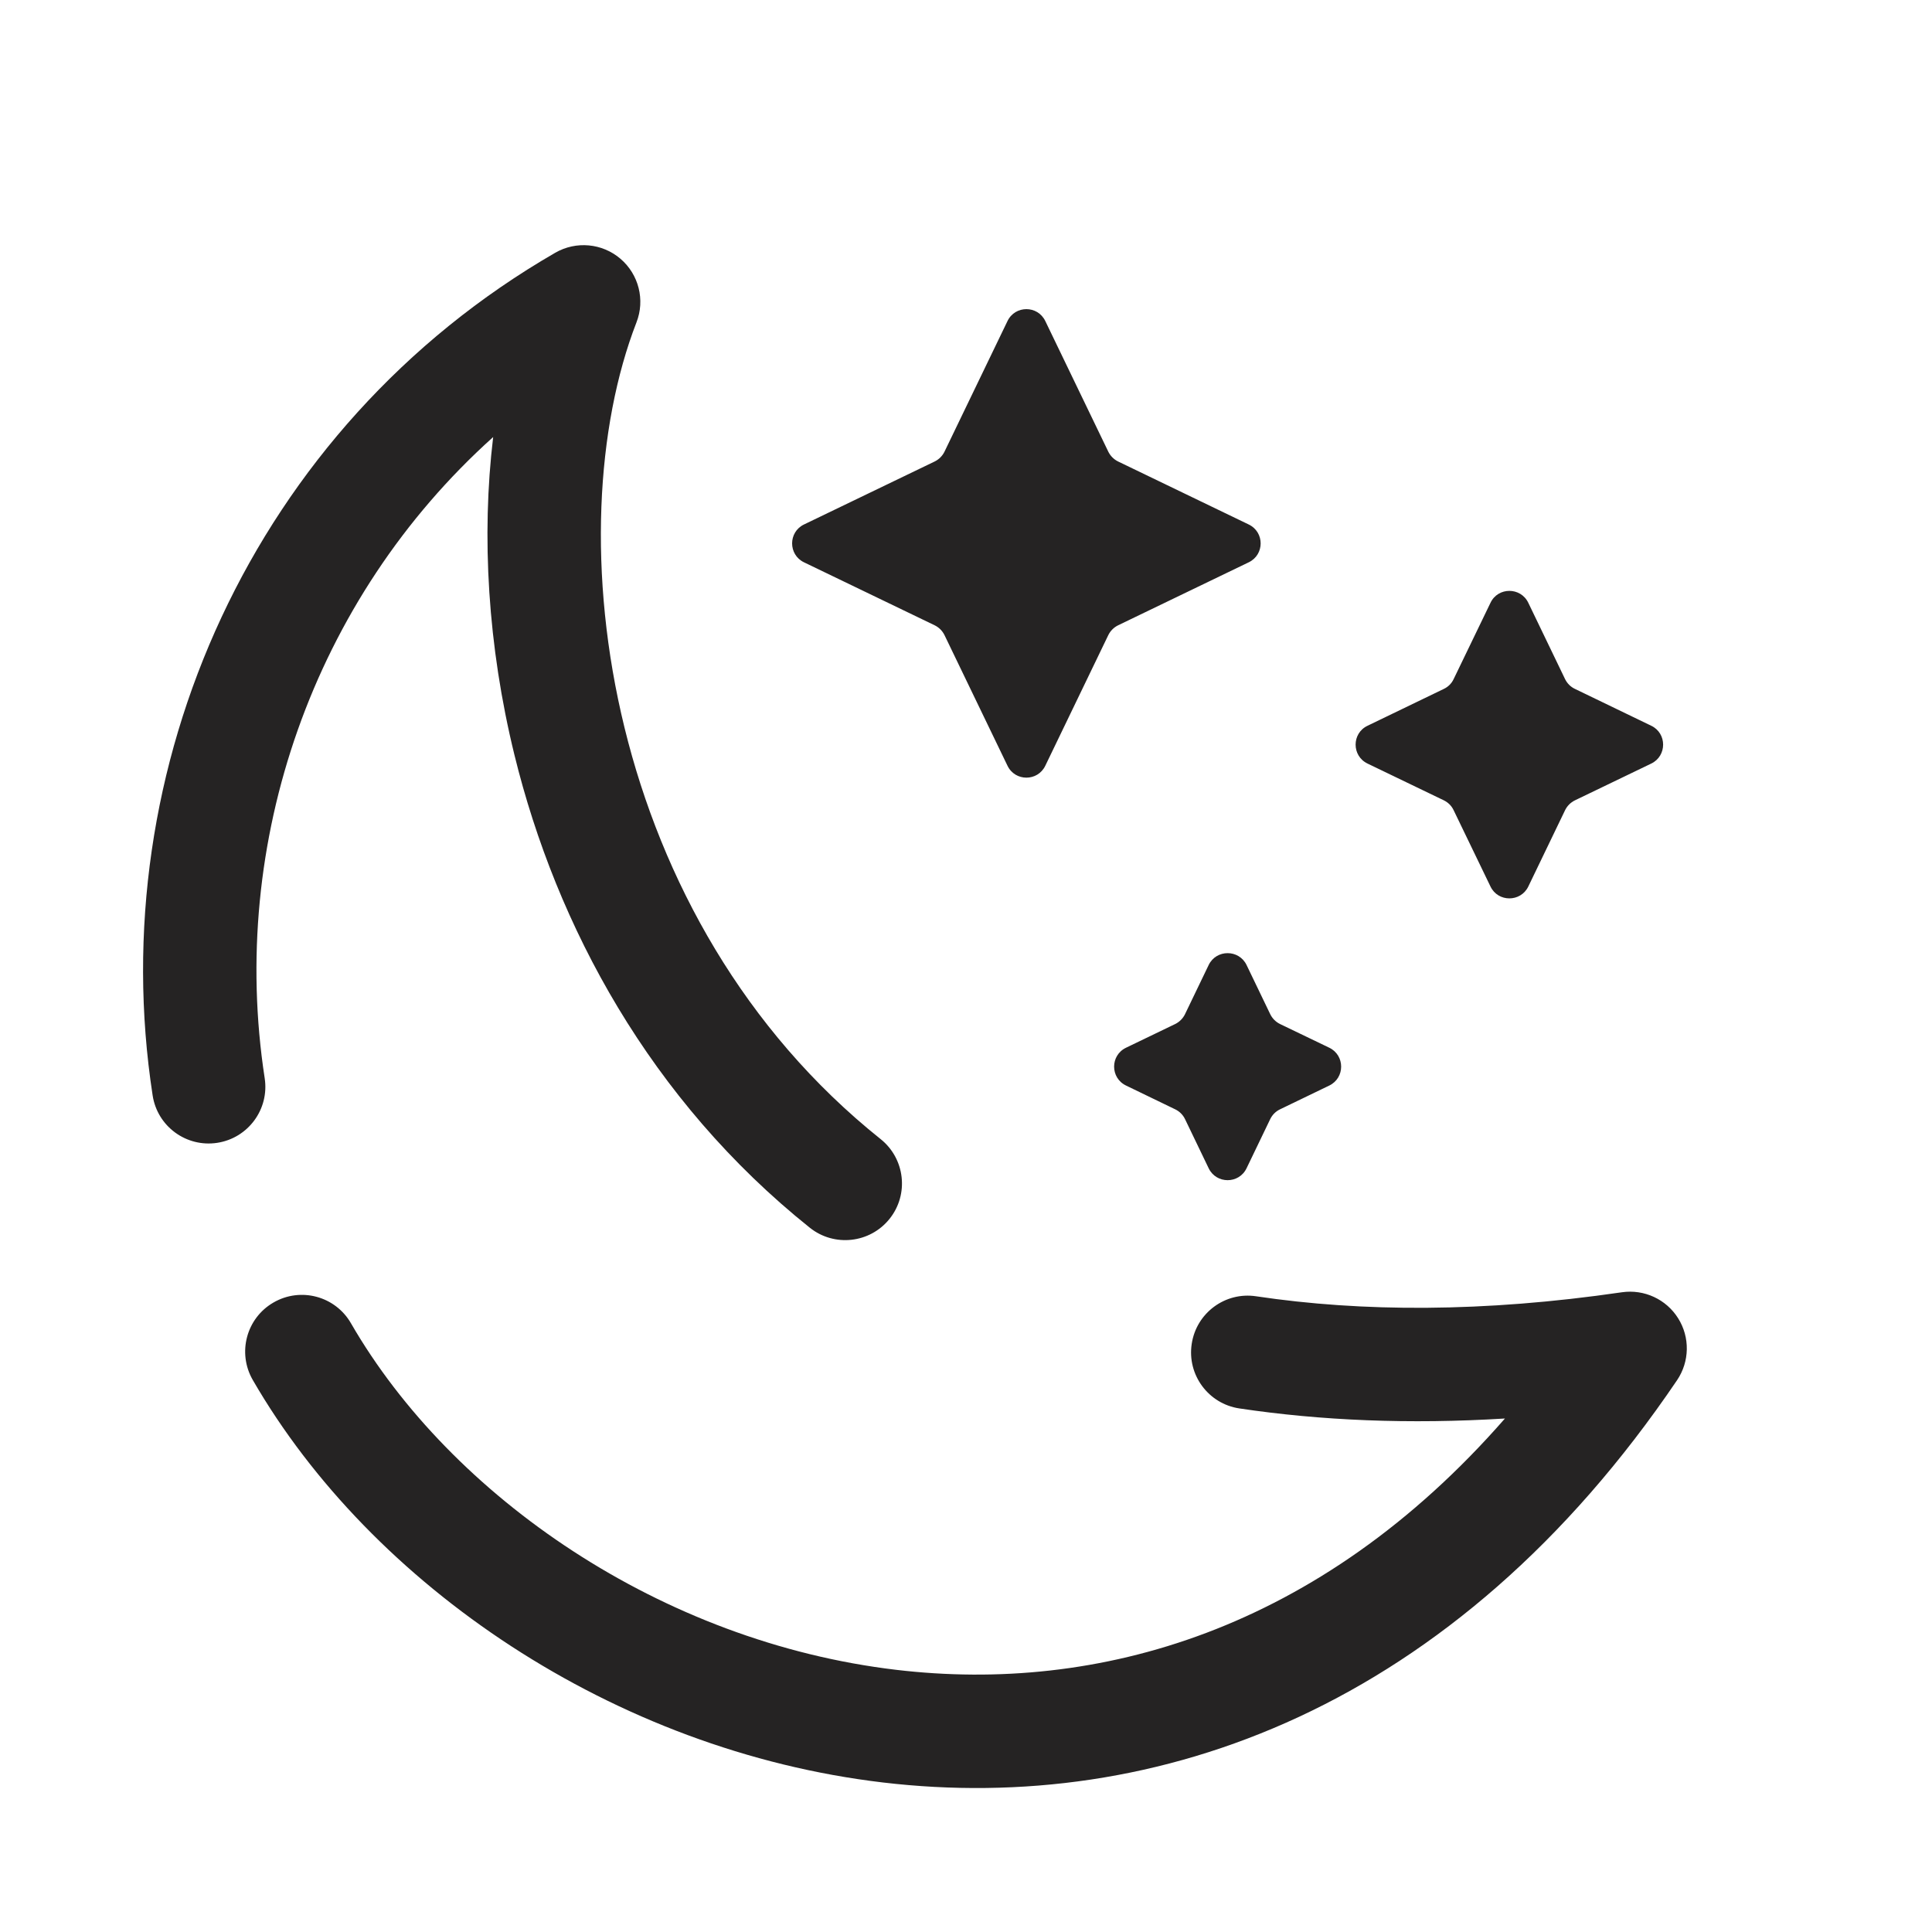 <svg width="23" height="23" viewBox="0 0 23 23" fill="none" xmlns="http://www.w3.org/2000/svg">
<g clip-path="url(#clip0_722_10628)">
<path fill-rule="evenodd" clip-rule="evenodd" d="M3.151 12.835C2.72 10.031 3.726 7.129 5.871 5.203C5.73 6.38 5.806 7.689 6.124 8.986C6.625 11.029 7.743 13.098 9.641 14.616C9.932 14.848 10.357 14.801 10.59 14.51C10.823 14.219 10.775 13.794 10.484 13.561C8.856 12.26 7.878 10.47 7.435 8.664C6.99 6.848 7.098 5.073 7.577 3.838C7.681 3.571 7.605 3.268 7.387 3.081C7.17 2.895 6.858 2.866 6.61 3.009C3.007 5.09 1.218 9.151 1.817 13.04C1.873 13.409 2.218 13.662 2.587 13.605C2.955 13.548 3.208 13.204 3.151 12.835ZM4.178 15.753C3.992 15.43 3.579 15.319 3.256 15.506C2.933 15.692 2.823 16.105 3.009 16.428C4.422 18.874 7.307 20.841 10.511 21.22C13.767 21.605 17.312 20.348 19.965 16.431C20.115 16.209 20.12 15.92 19.978 15.694C19.836 15.467 19.573 15.346 19.309 15.384C17.659 15.625 16.213 15.62 14.954 15.432C14.585 15.376 14.242 15.631 14.187 15.999C14.131 16.368 14.386 16.712 14.754 16.767C15.724 16.912 16.777 16.957 17.916 16.887C15.702 19.42 13.065 20.162 10.67 19.879C7.877 19.549 5.372 17.82 4.178 15.753ZM12.444 3.822C12.353 3.633 12.085 3.633 11.994 3.822L11.244 5.377C11.219 5.428 11.178 5.469 11.127 5.494L9.571 6.244C9.383 6.335 9.383 6.603 9.571 6.694L11.127 7.444C11.178 7.469 11.219 7.51 11.244 7.561L11.994 9.116C12.085 9.305 12.353 9.305 12.444 9.116L13.194 7.561C13.219 7.51 13.26 7.469 13.311 7.444L14.866 6.694C15.055 6.603 15.055 6.335 14.866 6.244L13.311 5.494C13.26 5.469 13.219 5.428 13.194 5.377L12.444 3.822ZM17.744 7.176C17.834 6.987 18.103 6.987 18.194 7.176L18.632 8.085C18.657 8.136 18.698 8.177 18.749 8.201L19.658 8.64C19.846 8.73 19.846 8.999 19.658 9.09L18.749 9.528C18.698 9.553 18.657 9.594 18.632 9.645L18.194 10.554C18.103 10.742 17.834 10.742 17.744 10.554L17.305 9.645C17.281 9.594 17.24 9.553 17.189 9.528L16.28 9.09C16.091 8.999 16.091 8.73 16.28 8.64L17.189 8.201C17.24 8.177 17.281 8.136 17.305 8.085L17.744 7.176ZM14.84 11.488C14.749 11.3 14.48 11.3 14.389 11.488L14.107 12.074C14.082 12.125 14.041 12.166 13.99 12.191L13.405 12.473C13.216 12.564 13.216 12.832 13.405 12.923L13.99 13.206C14.041 13.23 14.082 13.271 14.107 13.322L14.389 13.908C14.48 14.097 14.749 14.097 14.84 13.908L15.122 13.322C15.147 13.271 15.188 13.23 15.239 13.206L15.825 12.923C16.013 12.832 16.013 12.564 15.825 12.473L15.239 12.191C15.188 12.166 15.147 12.125 15.122 12.074L14.84 11.488Z" fill="#252323"/>
</g>
<defs>
<clipPath id="clip0_722_10628">
<rect width="23" height="23" fill="white"/>
</clipPath>
</defs>
</svg>
